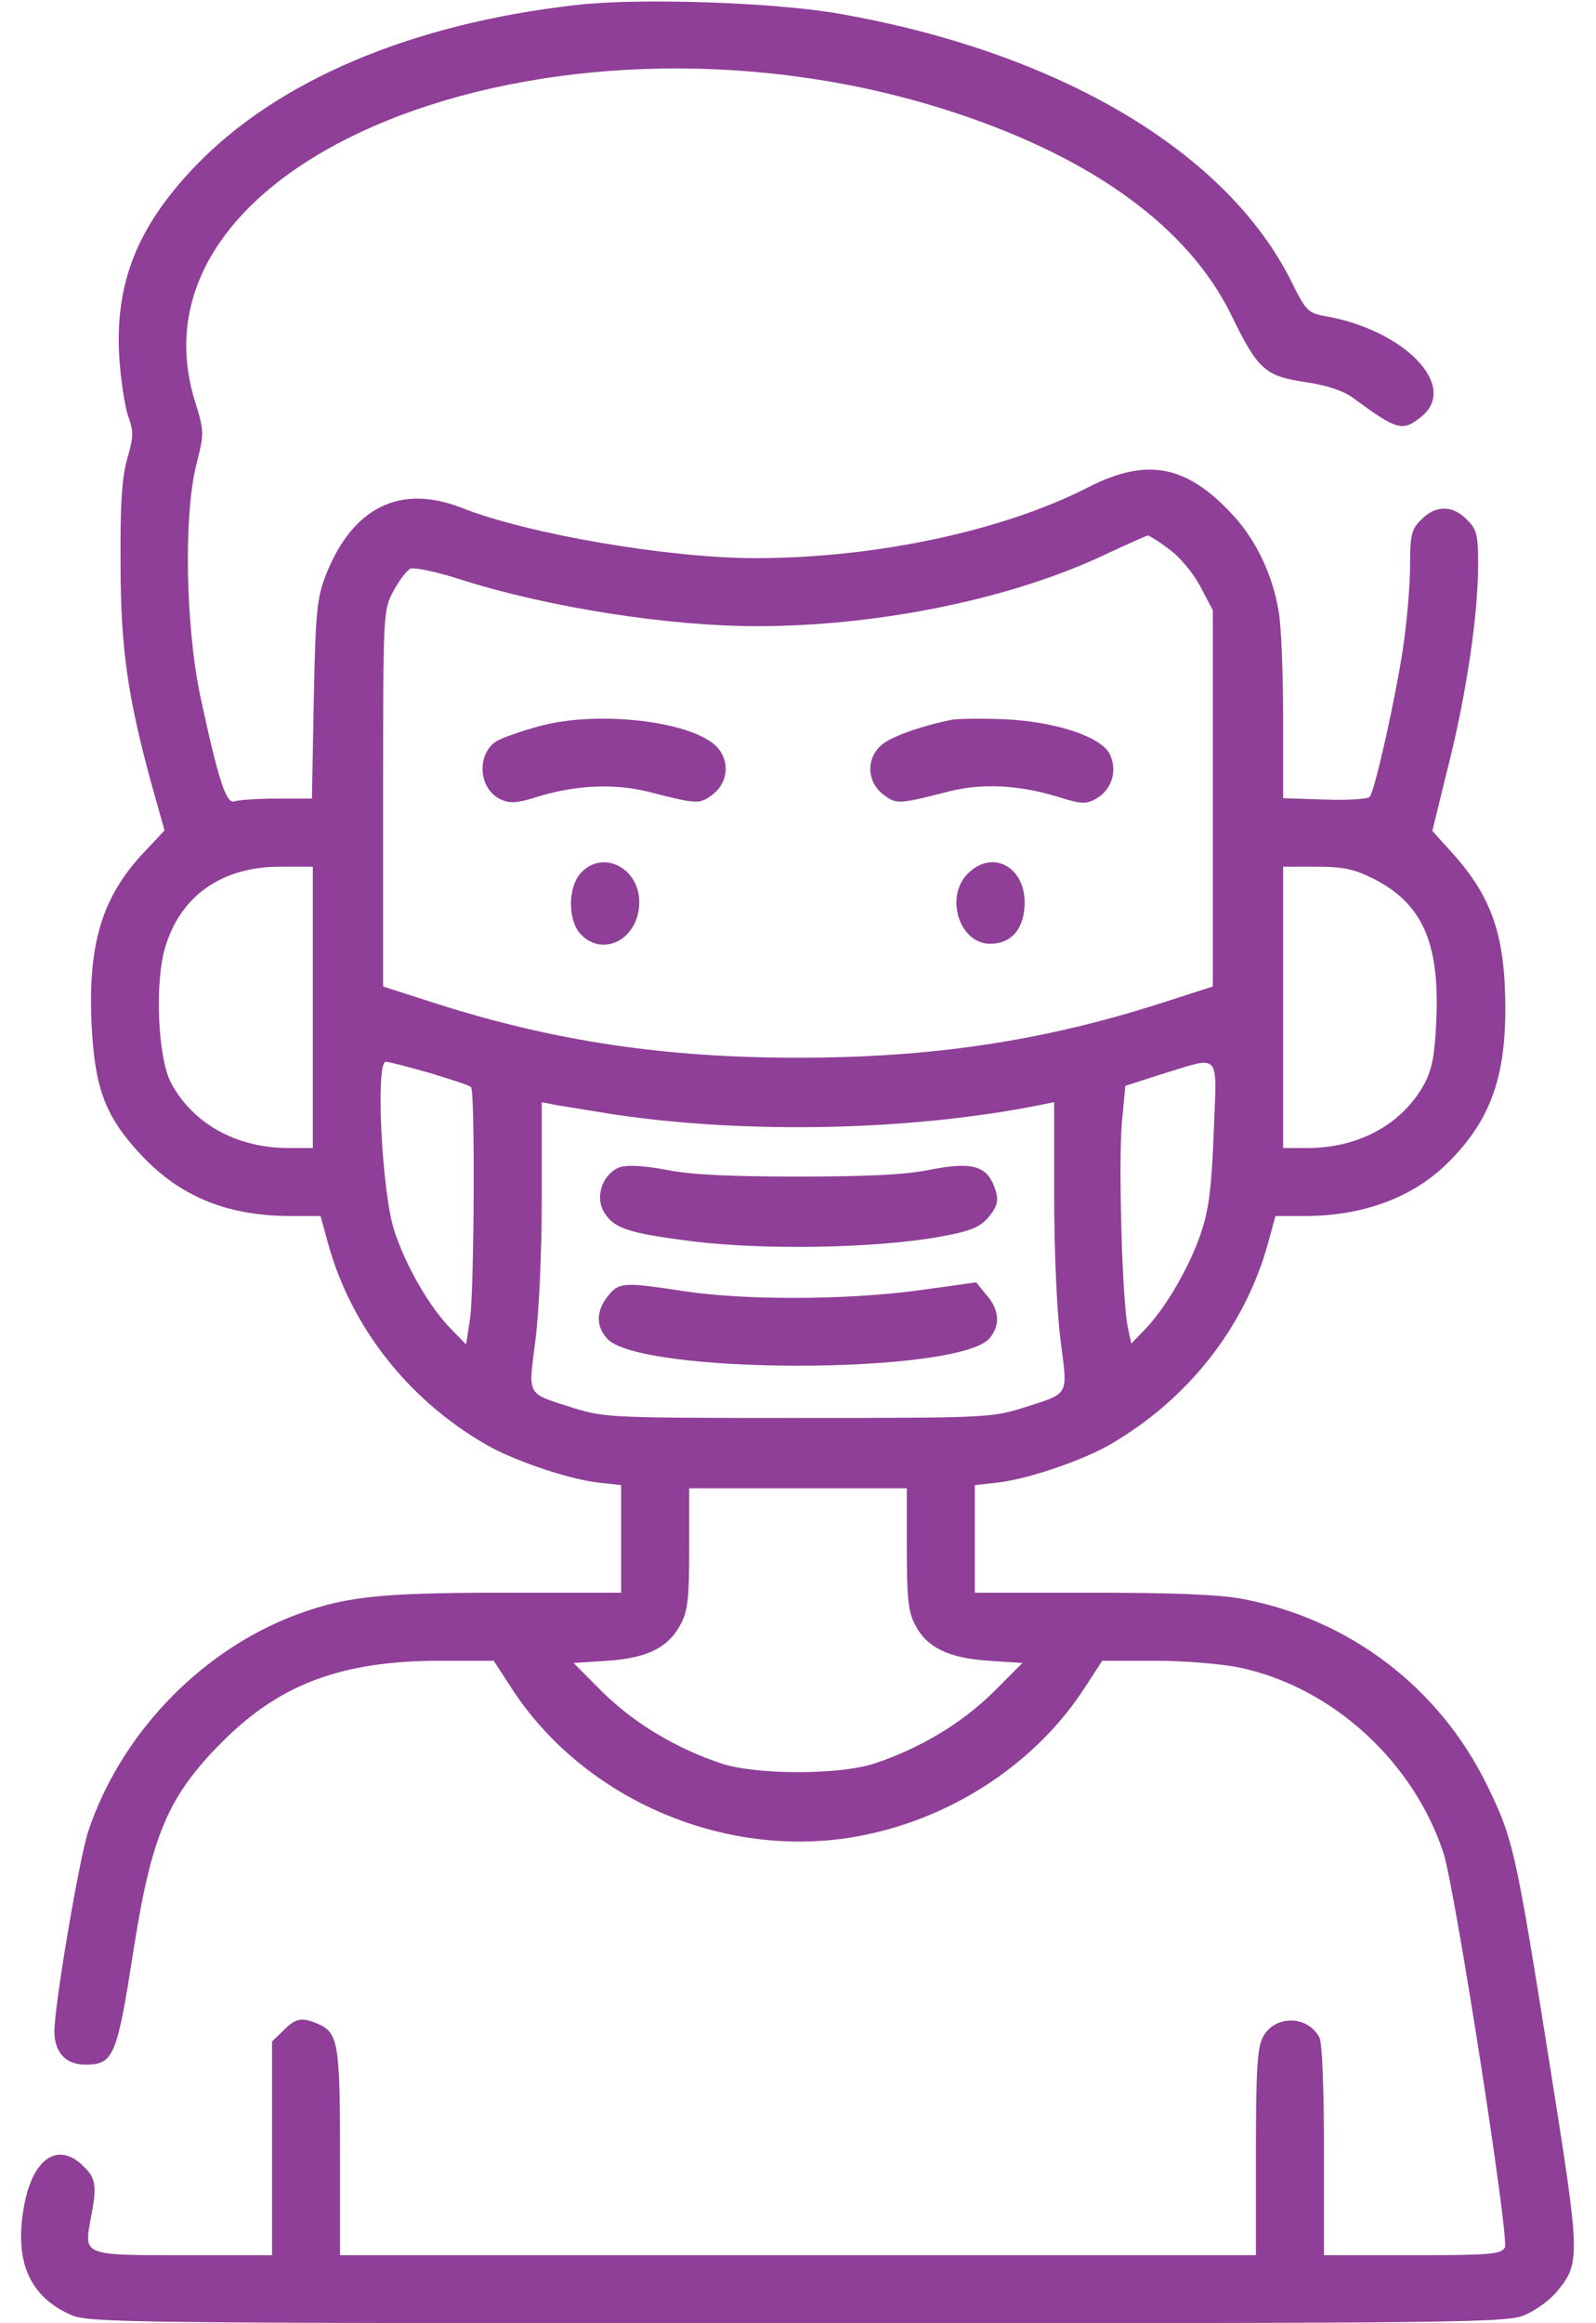 <svg width="22" height="32" viewBox="0 0 22 32" fill="none" xmlns="http://www.w3.org/2000/svg">
<path d="M7.943 0.069C5.668 0.325 3.812 1.113 2.681 2.3C1.893 3.125 1.587 3.894 1.643 4.906C1.662 5.213 1.718 5.581 1.762 5.719C1.843 5.938 1.843 6.006 1.756 6.313C1.681 6.569 1.656 6.938 1.662 7.75C1.662 8.919 1.756 9.6 2.106 10.863L2.268 11.438L1.981 11.744C1.406 12.356 1.212 13 1.262 14.106C1.306 14.994 1.45 15.375 1.937 15.9C2.487 16.488 3.137 16.75 4.025 16.75H4.418L4.525 17.138C4.843 18.281 5.625 19.275 6.693 19.894C7.068 20.113 7.818 20.369 8.231 20.419L8.562 20.456V21.938H6.943C5.168 21.938 4.712 21.994 3.981 22.281C2.712 22.794 1.656 23.913 1.218 25.219C1.093 25.594 0.75 27.613 0.75 27.981C0.75 28.269 0.906 28.438 1.175 28.438C1.568 28.438 1.612 28.331 1.843 26.844C2.093 25.256 2.325 24.725 3.087 23.969C3.875 23.188 4.725 22.875 6.075 22.875H6.806L7.037 23.231C8.05 24.813 10.069 25.656 11.918 25.275C13.175 25.019 14.306 24.256 14.962 23.231L15.194 22.875H15.925C16.325 22.875 16.85 22.919 17.087 22.969C18.362 23.238 19.487 24.263 19.9 25.531C20.062 26.05 20.806 30.825 20.744 30.956C20.687 31.05 20.562 31.063 19.468 31.063H18.25V29.619C18.25 28.756 18.225 28.131 18.187 28.063C18.018 27.75 17.562 27.756 17.406 28.063C17.331 28.206 17.312 28.531 17.312 29.656V31.063H4.687V29.656C4.687 28.169 4.662 28 4.393 27.881C4.168 27.781 4.075 27.794 3.906 27.969L3.75 28.119V31.063H2.531C1.143 31.063 1.156 31.069 1.25 30.563C1.337 30.119 1.325 30.006 1.156 29.844C0.8 29.481 0.437 29.731 0.325 30.425C0.2 31.156 0.412 31.631 0.968 31.881C1.206 31.994 1.643 32 11 32C20.356 32 20.794 31.994 21.031 31.881C21.175 31.819 21.362 31.681 21.456 31.569C21.787 31.169 21.787 31.113 21.375 28.519C20.887 25.444 20.862 25.338 20.494 24.581C19.837 23.244 18.606 22.306 17.137 22.025C16.812 21.963 16.187 21.938 15.056 21.938H13.437V20.456L13.768 20.419C14.181 20.369 14.931 20.113 15.306 19.894C16.375 19.275 17.156 18.281 17.475 17.138L17.581 16.75H17.975C18.794 16.75 19.481 16.494 19.968 16.006C20.531 15.444 20.75 14.863 20.75 13.894C20.75 12.9 20.569 12.363 20.031 11.763L19.744 11.444L19.962 10.556C20.212 9.569 20.375 8.475 20.375 7.775C20.375 7.363 20.356 7.288 20.218 7.156C20.025 6.956 19.787 6.956 19.593 7.156C19.456 7.288 19.437 7.363 19.437 7.794C19.437 8.063 19.393 8.563 19.343 8.906C19.25 9.55 18.956 10.881 18.881 10.975C18.862 11.006 18.581 11.025 18.268 11.013L17.687 10.994V9.888C17.687 9.281 17.662 8.619 17.625 8.419C17.544 7.925 17.319 7.444 16.994 7.094C16.362 6.406 15.812 6.3 15.012 6.706C13.831 7.313 12.069 7.688 10.412 7.688C9.218 7.688 7.275 7.356 6.362 6.994C5.512 6.663 4.856 6.988 4.487 7.931C4.368 8.244 4.35 8.438 4.325 9.638L4.3 11H3.812C3.543 11 3.281 11.019 3.231 11.038C3.118 11.081 3.006 10.731 2.762 9.594C2.556 8.613 2.531 7.1 2.706 6.4C2.818 5.956 2.818 5.95 2.681 5.506C1.65 2.088 7.825 -0.225 13.194 1.563C15.094 2.194 16.393 3.15 16.975 4.344C17.337 5.088 17.437 5.181 17.994 5.263C18.287 5.306 18.512 5.381 18.643 5.475C19.256 5.925 19.331 5.95 19.587 5.744C20.119 5.325 19.362 4.538 18.244 4.35C18.037 4.313 17.994 4.269 17.812 3.9C16.925 2.094 14.6 0.719 11.562 0.188C10.662 0.031 8.8 -0.031 7.943 0.069ZM16.112 7.563C16.262 7.669 16.444 7.888 16.544 8.075L16.718 8.406V13.588L15.981 13.825C14.35 14.344 12.831 14.569 11 14.569C9.168 14.569 7.65 14.344 6.018 13.825L5.281 13.588V11C5.281 8.413 5.281 8.406 5.425 8.138C5.506 7.988 5.612 7.85 5.662 7.831C5.718 7.813 6.043 7.881 6.387 7.994C7.581 8.369 9.218 8.625 10.431 8.625C12.125 8.625 13.975 8.244 15.275 7.619C15.556 7.488 15.8 7.381 15.819 7.375C15.837 7.375 15.975 7.456 16.112 7.563ZM4.312 15.813H3.981C3.256 15.813 2.656 15.475 2.356 14.913C2.175 14.563 2.131 13.544 2.275 13.056C2.481 12.344 3.056 11.938 3.856 11.938H4.312V15.813ZM18.925 12.1C19.6 12.438 19.843 12.975 19.8 14.025C19.781 14.513 19.744 14.713 19.643 14.913C19.343 15.475 18.744 15.813 18.018 15.813H17.687V11.938H18.143C18.512 11.938 18.662 11.969 18.925 12.1ZM5.931 14.781C6.218 14.869 6.475 14.95 6.493 14.975C6.55 15.031 6.537 17.731 6.481 18.15L6.425 18.519L6.218 18.306C5.918 18.006 5.581 17.413 5.431 16.938C5.262 16.406 5.175 14.625 5.318 14.625C5.368 14.625 5.643 14.7 5.931 14.781ZM16.731 15.575C16.706 16.288 16.669 16.631 16.569 16.938C16.425 17.4 16.081 18 15.793 18.3L15.594 18.506L15.55 18.3C15.469 17.963 15.418 16.075 15.462 15.494L15.512 14.956L16.018 14.794C16.837 14.544 16.775 14.469 16.731 15.575ZM8.462 15.35C10.312 15.625 12.562 15.575 14.344 15.219L14.531 15.181V16.481C14.531 17.238 14.569 18.063 14.618 18.456C14.719 19.244 14.756 19.181 14.094 19.394C13.668 19.525 13.581 19.531 11 19.531C8.418 19.531 8.331 19.525 7.906 19.394C7.243 19.181 7.281 19.244 7.381 18.456C7.431 18.063 7.468 17.238 7.468 16.481V15.181L7.656 15.219C7.762 15.238 8.125 15.294 8.462 15.35ZM12.5 21.325C12.5 21.994 12.518 22.2 12.612 22.375C12.768 22.688 13.069 22.838 13.625 22.875L14.094 22.906L13.681 23.319C13.25 23.738 12.694 24.075 12.062 24.288C11.581 24.45 10.418 24.45 9.937 24.288C9.306 24.075 8.75 23.738 8.318 23.319L7.906 22.906L8.375 22.875C8.925 22.838 9.212 22.694 9.381 22.375C9.481 22.194 9.5 22.019 9.5 21.331V20.5H12.5V21.325Z" fill="#8F3F97"/>
<path d="M7.443 10C7.187 10.069 6.918 10.163 6.837 10.213C6.562 10.4 6.599 10.875 6.906 11.013C7.031 11.069 7.131 11.063 7.406 10.975C7.937 10.813 8.468 10.788 8.937 10.906C9.624 11.081 9.643 11.081 9.831 10.938C10.049 10.763 10.062 10.456 9.862 10.269C9.493 9.925 8.224 9.788 7.443 10Z" fill="#8F3F97"/>
<path d="M13.125 9.913C12.694 10 12.268 10.15 12.143 10.269C11.937 10.456 11.95 10.763 12.168 10.938C12.356 11.081 12.375 11.081 13.062 10.906C13.531 10.781 14.062 10.813 14.6 10.981C14.906 11.075 14.969 11.081 15.112 11C15.325 10.875 15.406 10.619 15.3 10.394C15.187 10.144 14.525 9.931 13.812 9.906C13.518 9.894 13.212 9.9 13.125 9.913Z" fill="#8F3F97"/>
<path d="M8.012 12.019C7.825 12.213 7.825 12.669 8 12.863C8.312 13.2 8.812 12.931 8.812 12.425C8.812 11.956 8.312 11.7 8.012 12.019Z" fill="#8F3F97"/>
<path d="M13.343 12.031C13.018 12.35 13.224 13 13.649 13C13.943 13 14.124 12.788 14.124 12.431C14.124 11.931 13.674 11.7 13.343 12.031Z" fill="#8F3F97"/>
<path d="M8.549 16.075C8.318 16.157 8.199 16.463 8.318 16.681C8.456 16.919 8.631 16.982 9.562 17.1C10.543 17.219 12.062 17.194 12.937 17.038C13.362 16.963 13.499 16.907 13.612 16.782C13.768 16.6 13.781 16.513 13.681 16.288C13.568 16.05 13.356 16.006 12.812 16.113C12.487 16.181 11.931 16.206 10.999 16.206C10.068 16.206 9.512 16.181 9.187 16.113C8.881 16.056 8.656 16.044 8.549 16.075Z" fill="#8F3F97"/>
<path d="M8.381 17.85C8.218 18.056 8.212 18.256 8.362 18.431C8.781 18.938 13.218 18.938 13.643 18.431C13.793 18.25 13.774 18.038 13.599 17.838L13.456 17.663L12.649 17.775C11.662 17.907 10.262 17.913 9.412 17.782C8.587 17.657 8.531 17.663 8.381 17.85Z" fill="#8F3F97"/>
</svg>
